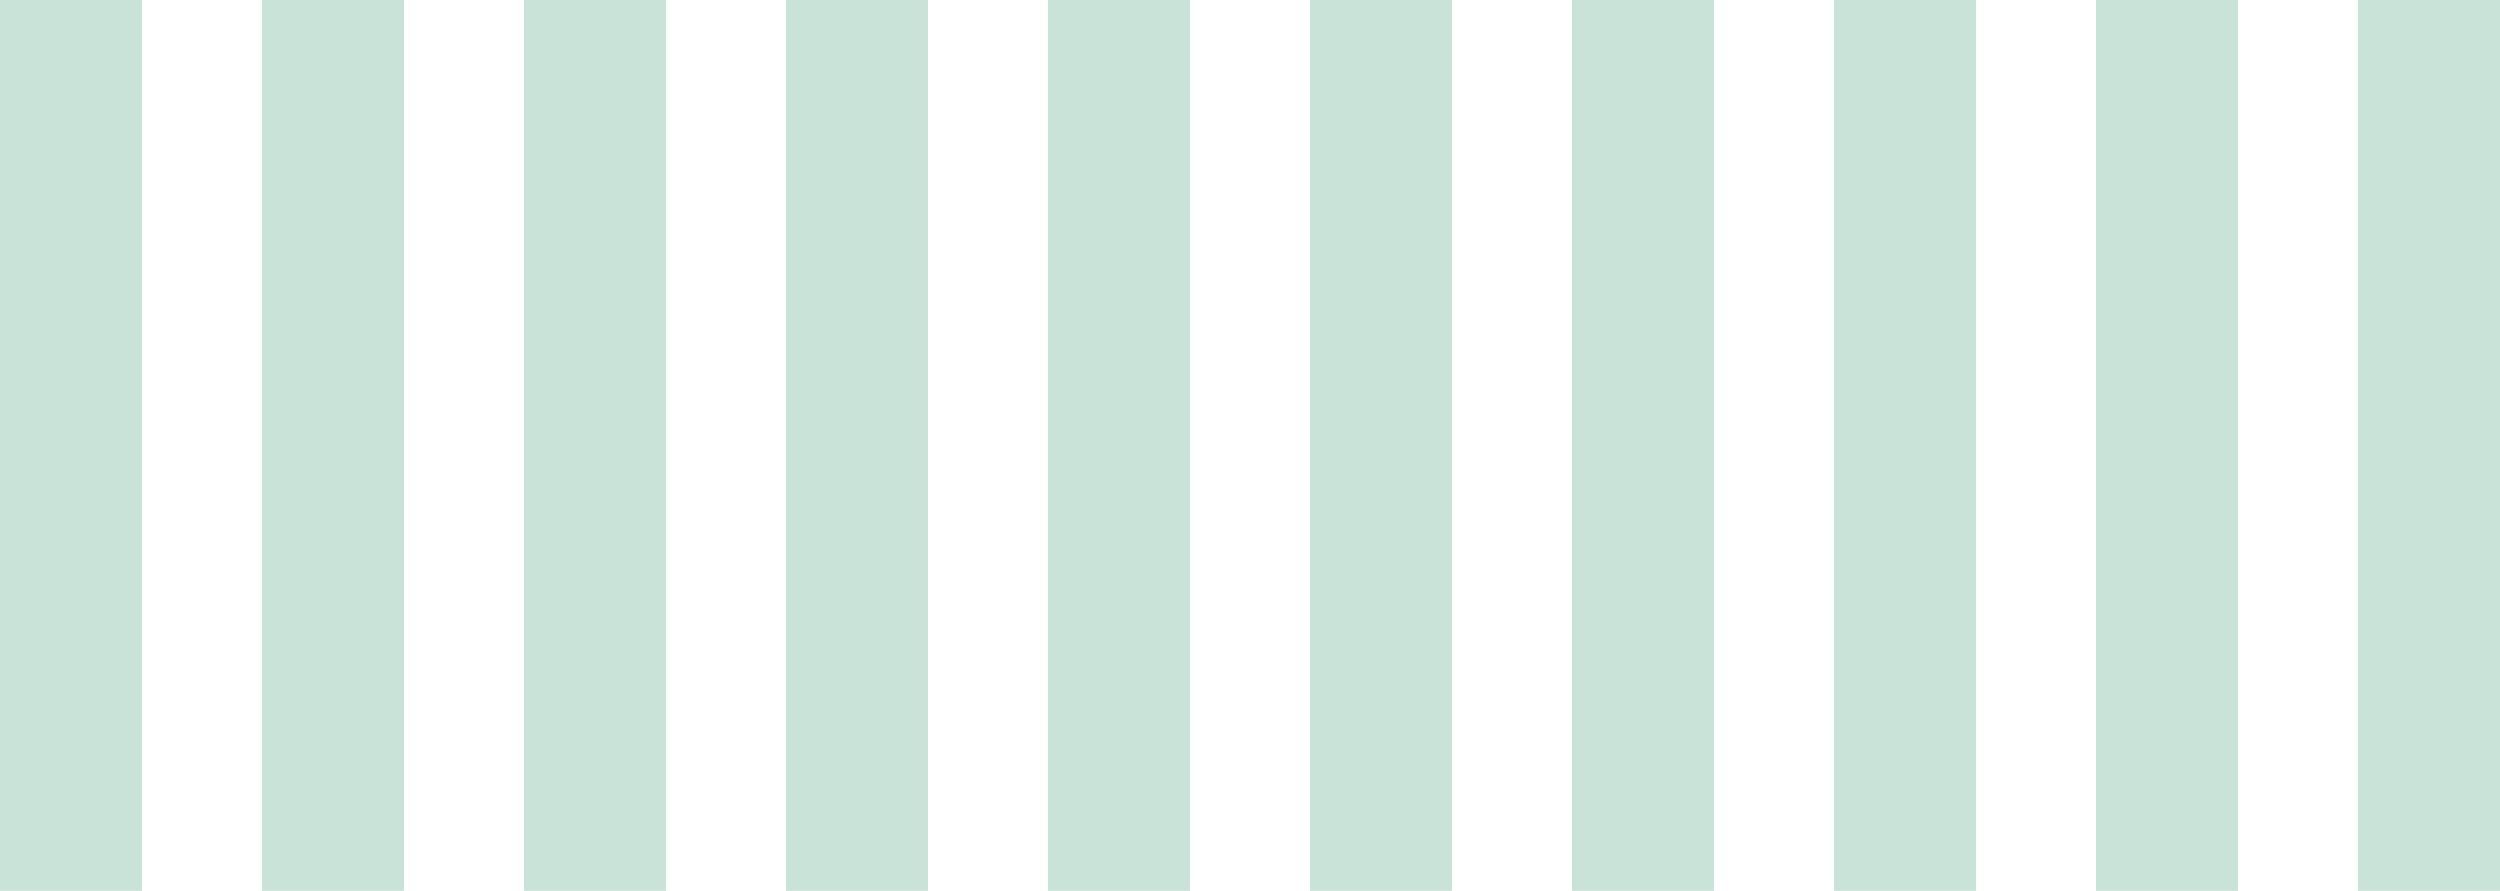<svg width="724" height="258" viewBox="0 0 724 258" fill="none" xmlns="http://www.w3.org/2000/svg">
<rect width="724" height="258" fill="white"/>
<path d="M41.131 0H0V258H41.131V0Z" fill="#CAE3D9"/>
<path d="M117.005 0H75.874V258H117.005V0Z" fill="#CAE3D9"/>
<path d="M192.879 0H151.749V258H192.879V0Z" fill="#CAE3D9"/>
<path d="M268.754 0H227.623V258H268.754V0Z" fill="#CAE3D9"/>
<path d="M344.628 0H303.497V258H344.628V0Z" fill="#CAE3D9"/>
<path d="M420.502 0H379.372V258H420.502V0Z" fill="#CAE3D9"/>
<path d="M496.377 0H455.246V258H496.377V0Z" fill="#CAE3D9"/>
<path d="M572.251 0H531.121V258H572.251V0Z" fill="#CAE3D9"/>
<path d="M648.126 0H606.995V258H648.126V0Z" fill="#CAE3D9"/>
<path d="M724 0H682.869V258H724V0Z" fill="#CAE3D9"/>
</svg>
